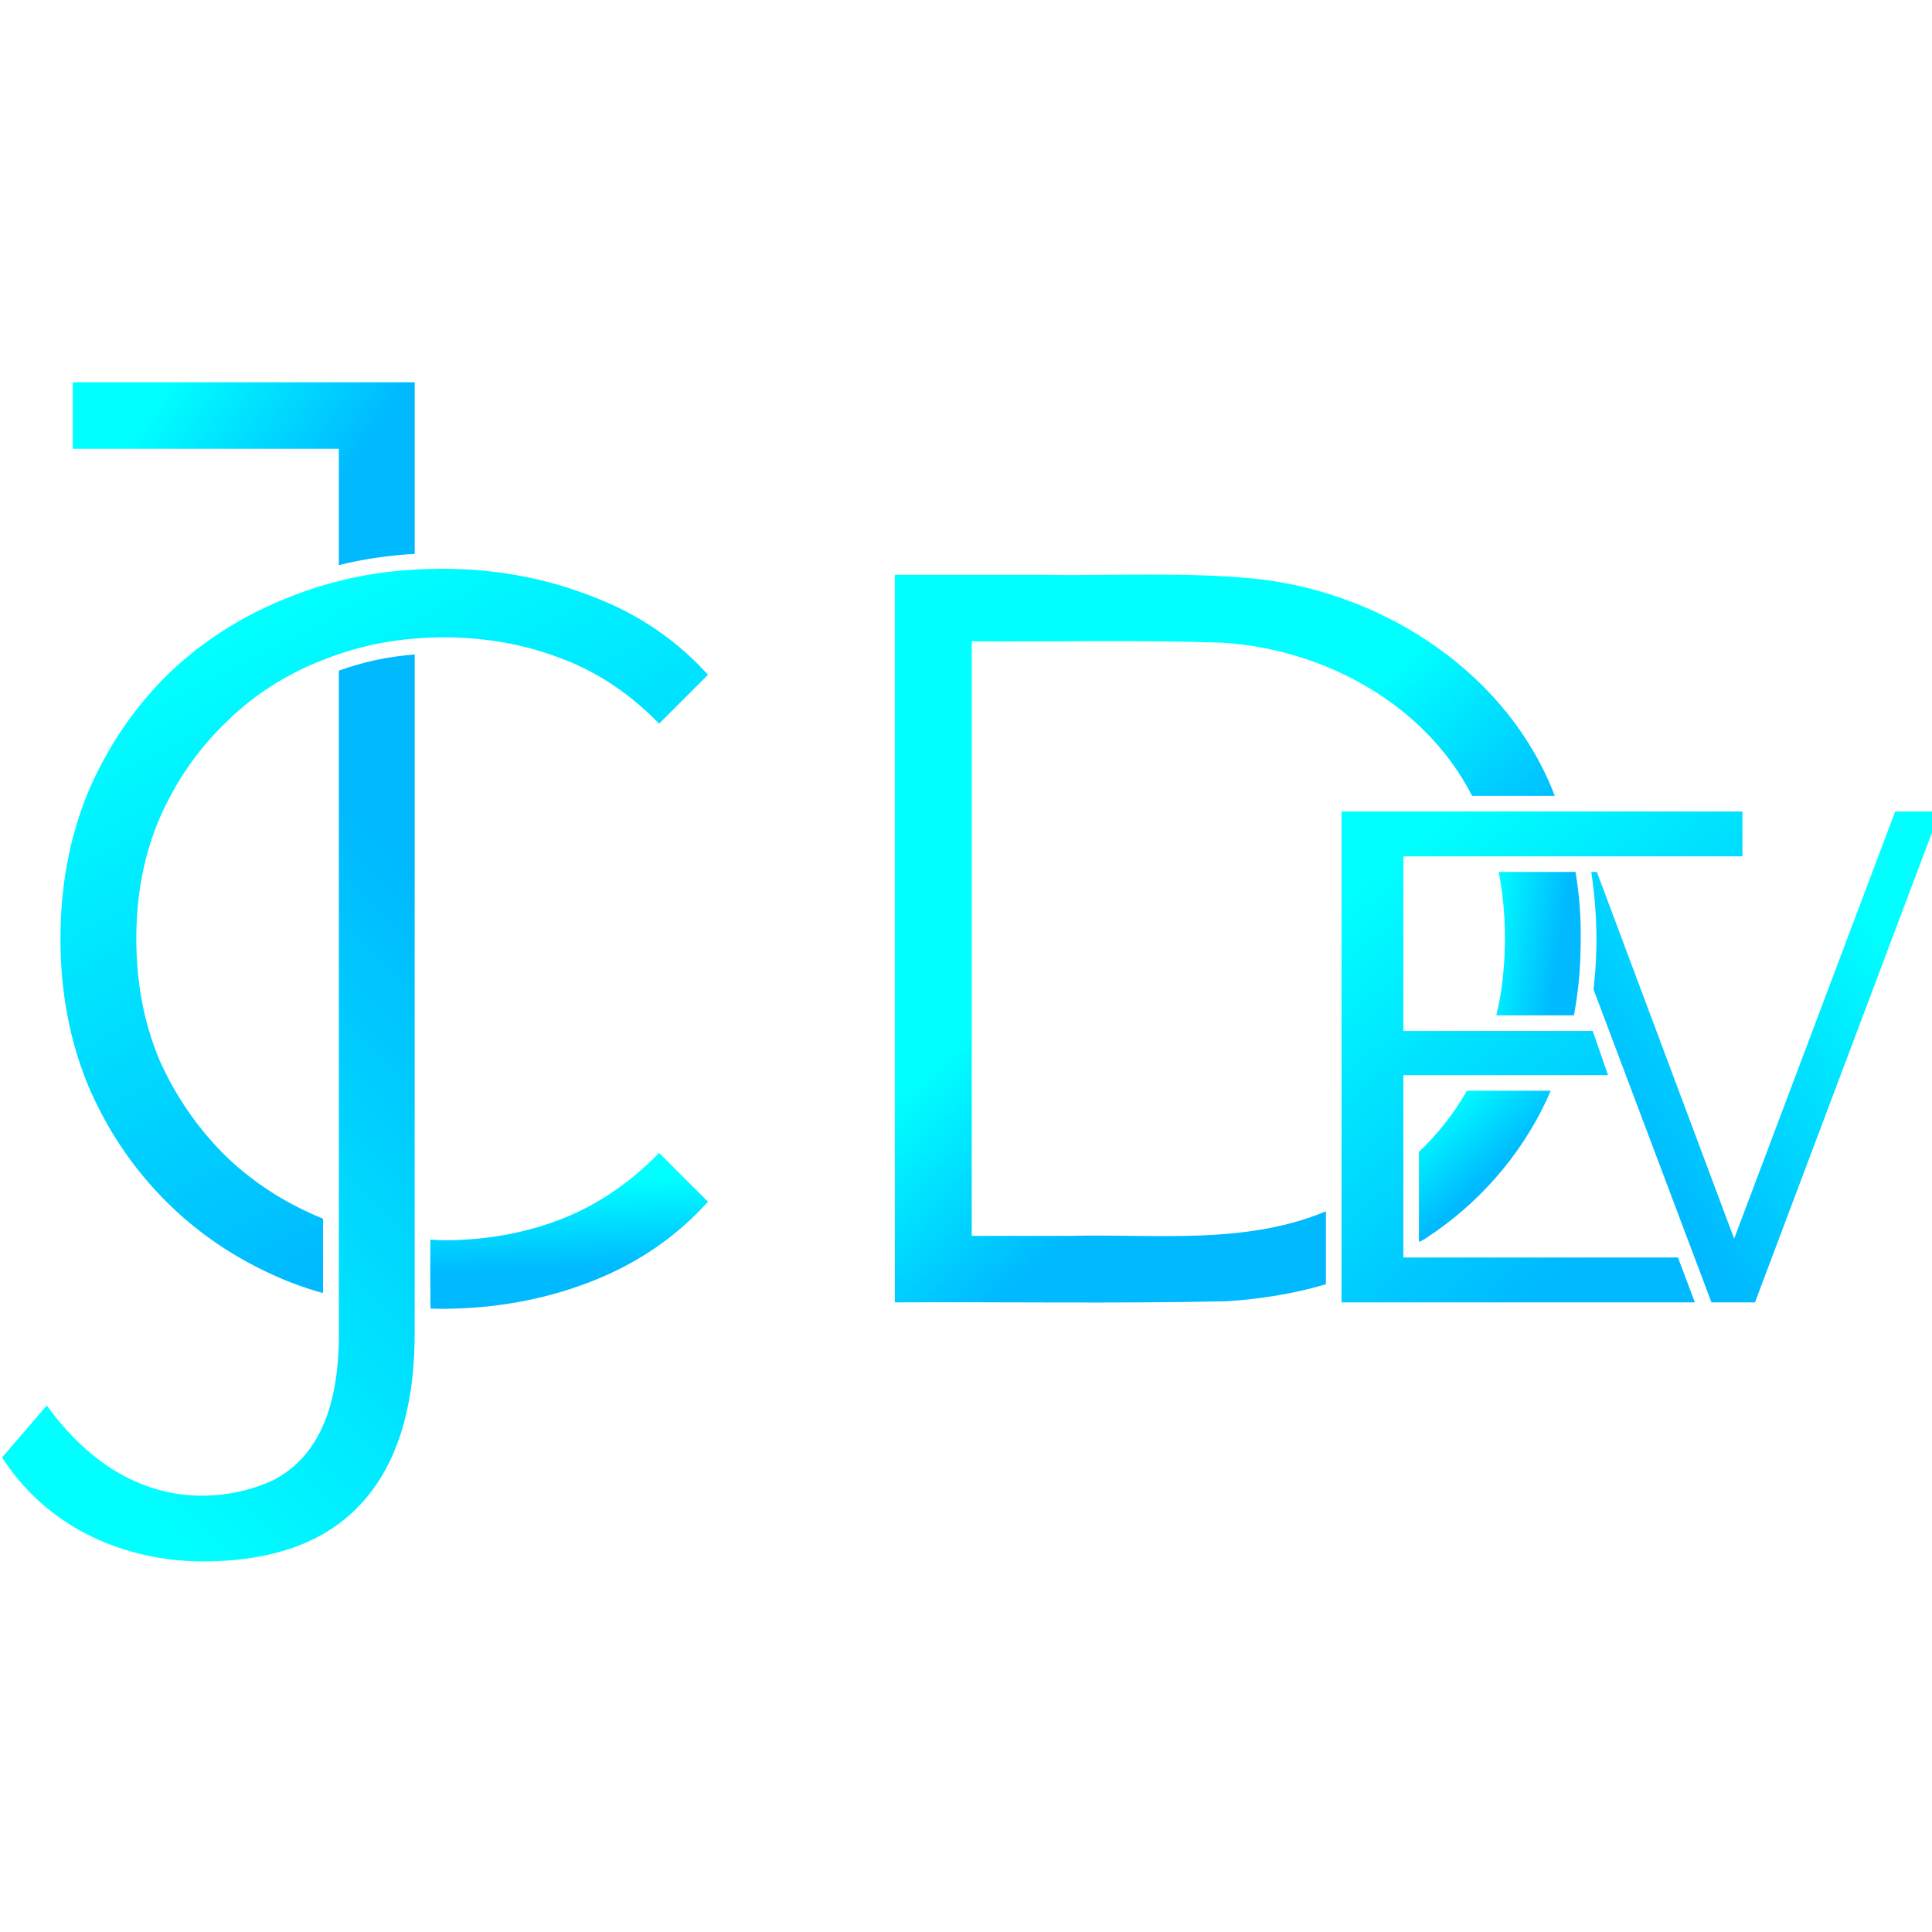 <?xml version="1.0" encoding="UTF-8" standalone="no"?>
<!-- Created with Inkscape (http://www.inkscape.org/) -->

<svg
   width="32"
   height="32"
   viewBox="0 0 8.467 8.467"
   version="1.1"
   id="svg1"
   xml:space="preserve"
   inkscape:version="1.3.2 (091e20e, 2023-11-25, custom)"
   sodipodi:docname="favicon.svg"
   xmlns:inkscape="http://www.inkscape.org/namespaces/inkscape"
   xmlns:sodipodi="http://sodipodi.sourceforge.net/DTD/sodipodi-0.dtd"
   xmlns="http://www.w3.org/2000/svg"
   xmlns:svg="http://www.w3.org/2000/svg"><sodipodi:namedview
     id="namedview1"
     pagecolor="#ffffff"
     bordercolor="#999999"
     borderopacity="1"
     inkscape:showpageshadow="0"
     inkscape:pageopacity="0"
     inkscape:pagecheckerboard="0"
     inkscape:deskcolor="#d1d1d1"
     inkscape:document-units="mm"
     inkscape:zoom="11.573962"
     inkscape:cx="13.003326"
     inkscape:cy="24.192235"
     inkscape:current-layer="layer1" /><defs
     id="defs1"><linearGradient
       id="a"
       x1="63.193"
       x2="27.72"
       y1="25.013"
       y2="0.502"
       gradientUnits="userSpaceOnUse"><stop
         offset=".238"
         stop-color="#00B9FF"
         id="stop9" /><stop
         offset="1"
         stop-color="#0FF"
         id="stop10" /></linearGradient><linearGradient
       id="b"
       x1="86.376"
       x2="-12.89"
       y1="52.408"
       y2="149.093"
       gradientUnits="userSpaceOnUse"><stop
         offset=".238"
         stop-color="#00B9FF"
         id="stop11" /><stop
         offset="1"
         stop-color="#0FF"
         id="stop12" /></linearGradient><linearGradient
       id="c"
       x1="116.736"
       x2="55.692"
       y1="151.128"
       y2="33.383"
       gradientUnits="userSpaceOnUse"><stop
         offset=".238"
         stop-color="#00B9FF"
         id="stop13" /><stop
         offset="1"
         stop-color="#0FF"
         id="stop14" /></linearGradient><linearGradient
       id="d"
       x1="113.372"
       x2="112.697"
       y1="151.128"
       y2="131.982"
       gradientUnits="userSpaceOnUse"><stop
         offset=".238"
         stop-color="#00B9FF"
         id="stop15" /><stop
         offset="1"
         stop-color="#0FF"
         id="stop16" /></linearGradient><linearGradient
       id="e"
       x1="226.567"
       x2="195.311"
       y1="113.984"
       y2="77.831"
       gradientUnits="userSpaceOnUse"><stop
         offset=".238"
         stop-color="#00B9FF"
         id="stop17" /><stop
         offset="1"
         stop-color="#0FF"
         id="stop18" /></linearGradient><linearGradient
       id="f"
       x1="248.81"
       x2="236.239"
       y1="135.325"
       y2="121.512"
       gradientUnits="userSpaceOnUse"><stop
         offset=".238"
         stop-color="#00B9FF"
         id="stop19" /><stop
         offset="1"
         stop-color="#0FF"
         id="stop20" /></linearGradient><linearGradient
       id="g"
       x1="260.236"
       x2="243.986"
       y1="103.484"
       y2="101.048"
       gradientUnits="userSpaceOnUse"><stop
         offset=".238"
         stop-color="#00B9FF"
         id="stop21" /><stop
         offset="1"
         stop-color="#0FF"
         id="stop22" /></linearGradient><linearGradient
       id="h"
       x1="287.814"
       x2="229.15"
       y1="152.646"
       y2="80.121"
       gradientUnits="userSpaceOnUse"><stop
         offset=".238"
         stop-color="#00B9FF"
         id="stop23" /><stop
         offset="1"
         stop-color="#0FF"
         id="stop24" /></linearGradient><linearGradient
       id="i"
       x1="262.843"
       x2="320.483"
       y1="148.213"
       y2="104.263"
       gradientUnits="userSpaceOnUse"><stop
         offset=".238"
         stop-color="#00B9FF"
         id="stop25" /><stop
         offset="1"
         stop-color="#0FF"
         id="stop26" /></linearGradient></defs><g
     inkscape:label="Layer 1"
     inkscape:groupmode="layer"
     id="layer1"><g
       id="g2"
       transform="matrix(0.1,0,0,0.1,-6.267,-10.595)"><g
         style="fill:none"
         id="g1"
         transform="matrix(0.265,0,0,0.265,62.761,122.571)"><path
           fill="url(#a)"
           d="m 55.692,30.752 c 0.584,-0.14 1.165,-0.295 1.752,-0.421 a 70.268,70.268 0 0 1 10.169,-1.414 c 0.209,-0.014 0.418,-0.014 0.627,-0.025 V 0.5 H 11.688 v 11 h 44.003 z"
           id="path1"
           style="fill:url(#a)" /><path
           fill="url(#b)"
           d="m 68.24,45.504 c -4.66,0.408 -8.365,1.193 -12.547,2.681 V 158.03 c 0,11.67 -3.263,19.955 -10.563,23.886 -0.499,0.269 -20.853,11.03 -37.739,-12.198 L 0,178.312 c 0.444,0.687 0.906,1.354 1.386,2.003 8.116,10.962 20.725,15.185 31.788,15.185 6.629,0 12.972,-1.04 18.343,-3.693 15.41,-7.613 16.722,-25.261 16.722,-34.294 v -17.92 l 0.002,-94.09 z"
           id="path2"
           style="fill:url(#b)" /><path
           fill="url(#c)"
           d="m 72.736,31.342 c -0.645,0 -1.278,0.026 -1.915,0.041 -0.482,0.012 -0.97,0.011 -1.448,0.032 -0.38,0.017 -0.753,0.052 -1.132,0.074 -0.724,0.043 -1.451,0.08 -2.166,0.144 a 69.99,69.99 0 0 0 -3.233,0.362 67.25,67.25 0 0 0 -3.17,0.508 c -1.046,0.193 -2.08,0.41 -3.104,0.652 -0.295,0.07 -0.582,0.155 -0.874,0.229 -0.726,0.182 -1.452,0.362 -2.167,0.569 -0.14,0.04 -0.277,0.09 -0.417,0.132 -0.86,0.255 -1.714,0.52 -2.558,0.81 -0.981,0.34 -1.952,0.702 -2.912,1.089 a 63.108,63.108 0 0 0 -5.576,2.47 61.293,61.293 0 0 0 -5.21,2.944 59.163,59.163 0 0 0 -4.845,3.416 58.785,58.785 0 0 0 -4.48,3.889 59.876,59.876 0 0 0 -3.985,4.308 59.046,59.046 0 0 0 -5.133,7.147 61.288,61.288 0 0 0 -2.858,5.22 66.037,66.037 0 0 0 -1.26,2.748 57.744,57.744 0 0 0 -2.03,5.715 59.705,59.705 0 0 0 -1.45,5.974 63.499,63.499 0 0 0 -0.508,3.083 66.257,66.257 0 0 0 -0.363,3.147 73.342,73.342 0 0 0 0,12.977 c 0.097,1.061 0.218,2.111 0.363,3.149 a 63.406,63.406 0 0 0 1.16,6.102 59.5,59.5 0 0 0 1.74,5.844 c 0.339,0.953 0.701,1.894 1.088,2.825 a 64.525,64.525 0 0 0 2.633,5.404 59.562,59.562 0 0 0 10.604,14.019 57.968,57.968 0 0 0 6.752,5.681 58.972,58.972 0 0 0 4.984,3.223 62.806,62.806 0 0 0 5.371,2.772 c 0.928,0.424 1.87,0.829 2.83,1.216 0.96,0.372 1.931,0.722 2.913,1.047 a 62.6,62.6 0 0 0 2.698,0.824 c 0.006,-4.105 0,-8.21 0.003,-12.315 -0.037,-0.015 -0.075,-0.026 -0.112,-0.041 a 53.376,53.376 0 0 1 -4.49,-2.073 50.298,50.298 0 0 1 -6.173,-3.796 48.843,48.843 0 0 1 -1.906,-1.446 48.81,48.81 0 0 1 -3.59,-3.17 52.557,52.557 0 0 1 -3.254,-3.567 51.47,51.47 0 0 1 -5.415,-7.906 53.2,53.2 0 0 1 -2.159,-4.341 46.99,46.99 0 0 1 -1.654,-4.662 48.808,48.808 0 0 1 -1.182,-4.877 52.222,52.222 0 0 1 -0.709,-5.092 57.059,57.059 0 0 1 -0.177,-2.628 60.225,60.225 0 0 1 0.177,-7.977 50.87,50.87 0 0 1 1.24,-7.5 47.16,47.16 0 0 1 1.419,-4.707 c 0.276,-0.764 0.571,-1.518 0.886,-2.263 a 52.287,52.287 0 0 1 2.16,-4.405 48.361,48.361 0 0 1 8.669,-11.409 46.83,46.83 0 0 1 3.589,-3.233 45.615,45.615 0 0 1 5.946,-4.085 46.988,46.988 0 0 1 4.34,-2.212 49.69,49.69 0 0 1 2.283,-0.955 c 0.045,-0.018 0.092,-0.033 0.137,-0.051 0.73,-0.295 1.464,-0.575 2.207,-0.835 0.126,-0.044 0.255,-0.08 0.38,-0.122 a 49.745,49.745 0 0 1 2.013,-0.646 50.361,50.361 0 0 1 4.932,-1.182 54.995,54.995 0 0 1 5.124,-0.709 c 0.158,-0.014 0.32,-0.02 0.48,-0.033 a 58.15,58.15 0 0 1 2.155,-0.144 c 0.14,-0.007 0.283,-0.004 0.424,-0.01 a 62.451,62.451 0 0 1 2.258,-0.048 c 1.72,0 3.41,0.07 5.071,0.214 a 54.44,54.44 0 0 1 4.899,0.644 c 1.604,0.287 3.18,0.646 4.727,1.075 1.547,0.43 3.065,0.93 4.555,1.504 a 39.655,39.655 0 0 1 4.372,1.902 41.068,41.068 0 0 1 4.179,2.438 44.897,44.897 0 0 1 3.986,2.975 50.08,50.08 0 0 1 3.792,3.514 l 8.078,-8.079 a 47.457,47.457 0 0 0 -8.808,-7.65 49.074,49.074 0 0 0 -7.792,-4.27 54.129,54.129 0 0 0 -2.823,-1.144 64.496,64.496 0 0 0 -8.854,-2.723 66.223,66.223 0 0 0 -6.146,-1.117 69.693,69.693 0 0 0 -6.338,-0.558 74.666,74.666 0 0 0 -3.241,-0.07 z"
           id="path3"
           style="fill:url(#c)" /><path
           fill="url(#d)"
           d="m 70.82,142.287 v 3.398 c -0.018,2.649 0.02,5.325 0.026,8.006 0.572,0.013 1.14,0.036 1.717,0.036 a 75.842,75.842 0 0 0 6.512,-0.28 69.86,69.86 0 0 0 6.294,-0.837 67.145,67.145 0 0 0 6.081,-1.397 63.254,63.254 0 0 0 5.865,-1.956 c 0.96,-0.372 1.9,-0.767 2.823,-1.184 a 51.493,51.493 0 0 0 5.308,-2.771 50.1,50.1 0 0 0 4.856,-3.309 48.914,48.914 0 0 0 4.405,-3.846 49.829,49.829 0 0 0 2.032,-2.125 l -8.079,-8.079 c -0.616,0.631 -1.24,1.24 -1.872,1.827 a 49.353,49.353 0 0 1 -3.889,3.266 c -0.664,0.501 -1.337,0.98 -2.017,1.439 a 44.15,44.15 0 0 1 -4.178,2.492 42.207,42.207 0 0 1 -4.373,1.977 49.615,49.615 0 0 1 -4.555,1.504 51.19,51.19 0 0 1 -4.727,1.074 54.182,54.182 0 0 1 -4.898,0.645 59.127,59.127 0 0 1 -5.071,0.215 c -0.767,0 -1.504,-0.068 -2.26,-0.095 z"
           id="path4"
           style="fill:url(#d)" /><path
           fill="url(#e)"
           d="m 218.935,149.667 v -12.063 c -13.377,5.581 -28.056,3.721 -42.161,4.057 h -16.413 v -98.32 c 13.807,0.11 27.626,-0.244 41.425,0.224 16.731,1.037 33.554,10.087 41.321,25.336 h 13.675 c -7.63,-20.032 -27.741,-33.273 -48.59,-35.805 -12.035,-1.309 -24.169,-0.553 -36.253,-0.755 h -24.296 v 120.322 c 18.295,-0.099 36.599,0.213 54.885,-0.185 5.546,-0.358 11.072,-1.235 16.407,-2.811 z"
           id="path5"
           style="fill:url(#e)" /><path
           fill="url(#f)"
           d="m 256.119,117.663 h -13.87 c -2.118,3.742 -4.82,7.153 -7.935,10.115 v 14.88 c 1.039,-0.373 1.945,-1.202 2.902,-1.793 8.254,-5.818 14.923,-13.911 18.903,-23.202 z"
           id="path6"
           style="fill:url(#f)" /><path
           fill="url(#g)"
           d="m 247.494,81.48 c 1.155,5.783 1.304,11.75 0.684,17.608 -0.229,2.057 -0.569,4.103 -1.071,6.112 4.28,-0.002 8.566,0.003 12.842,-0.003 a 65.348,65.348 0 0 0 1.097,-11.077 c 0.121,-4.225 -0.121,-8.472 -0.839,-12.64 z"
           id="path7"
           style="fill:url(#g)" /><path
           fill="url(#h)"
           d="m 221.517,71.482 v 81.179 h 58.432 l -2.796,-7.421 h -45.415 v -30.153 h 33.853 l -2.533,-7.306 h -31.32 V 78.905 h 56.077 v -7.423 z"
           id="path8"
           style="fill:url(#h)" /><path
           fill="url(#i)"
           d="m 313.077,71.482 -26.63,70.647 10e-4,0.005 c -10e-4,0 0.001,0 0,0 l -10e-4,-0.005 -22.703,-60.65 h -0.924 c 1.03,6.9 1.085,13.13 0.377,19.439 l 1.613,4.282 17.88,47.459 7.201,0.002 30.584,-81.182 z"
           id="path9"
           style="fill:url(#i)" /></g></g></g></svg>
